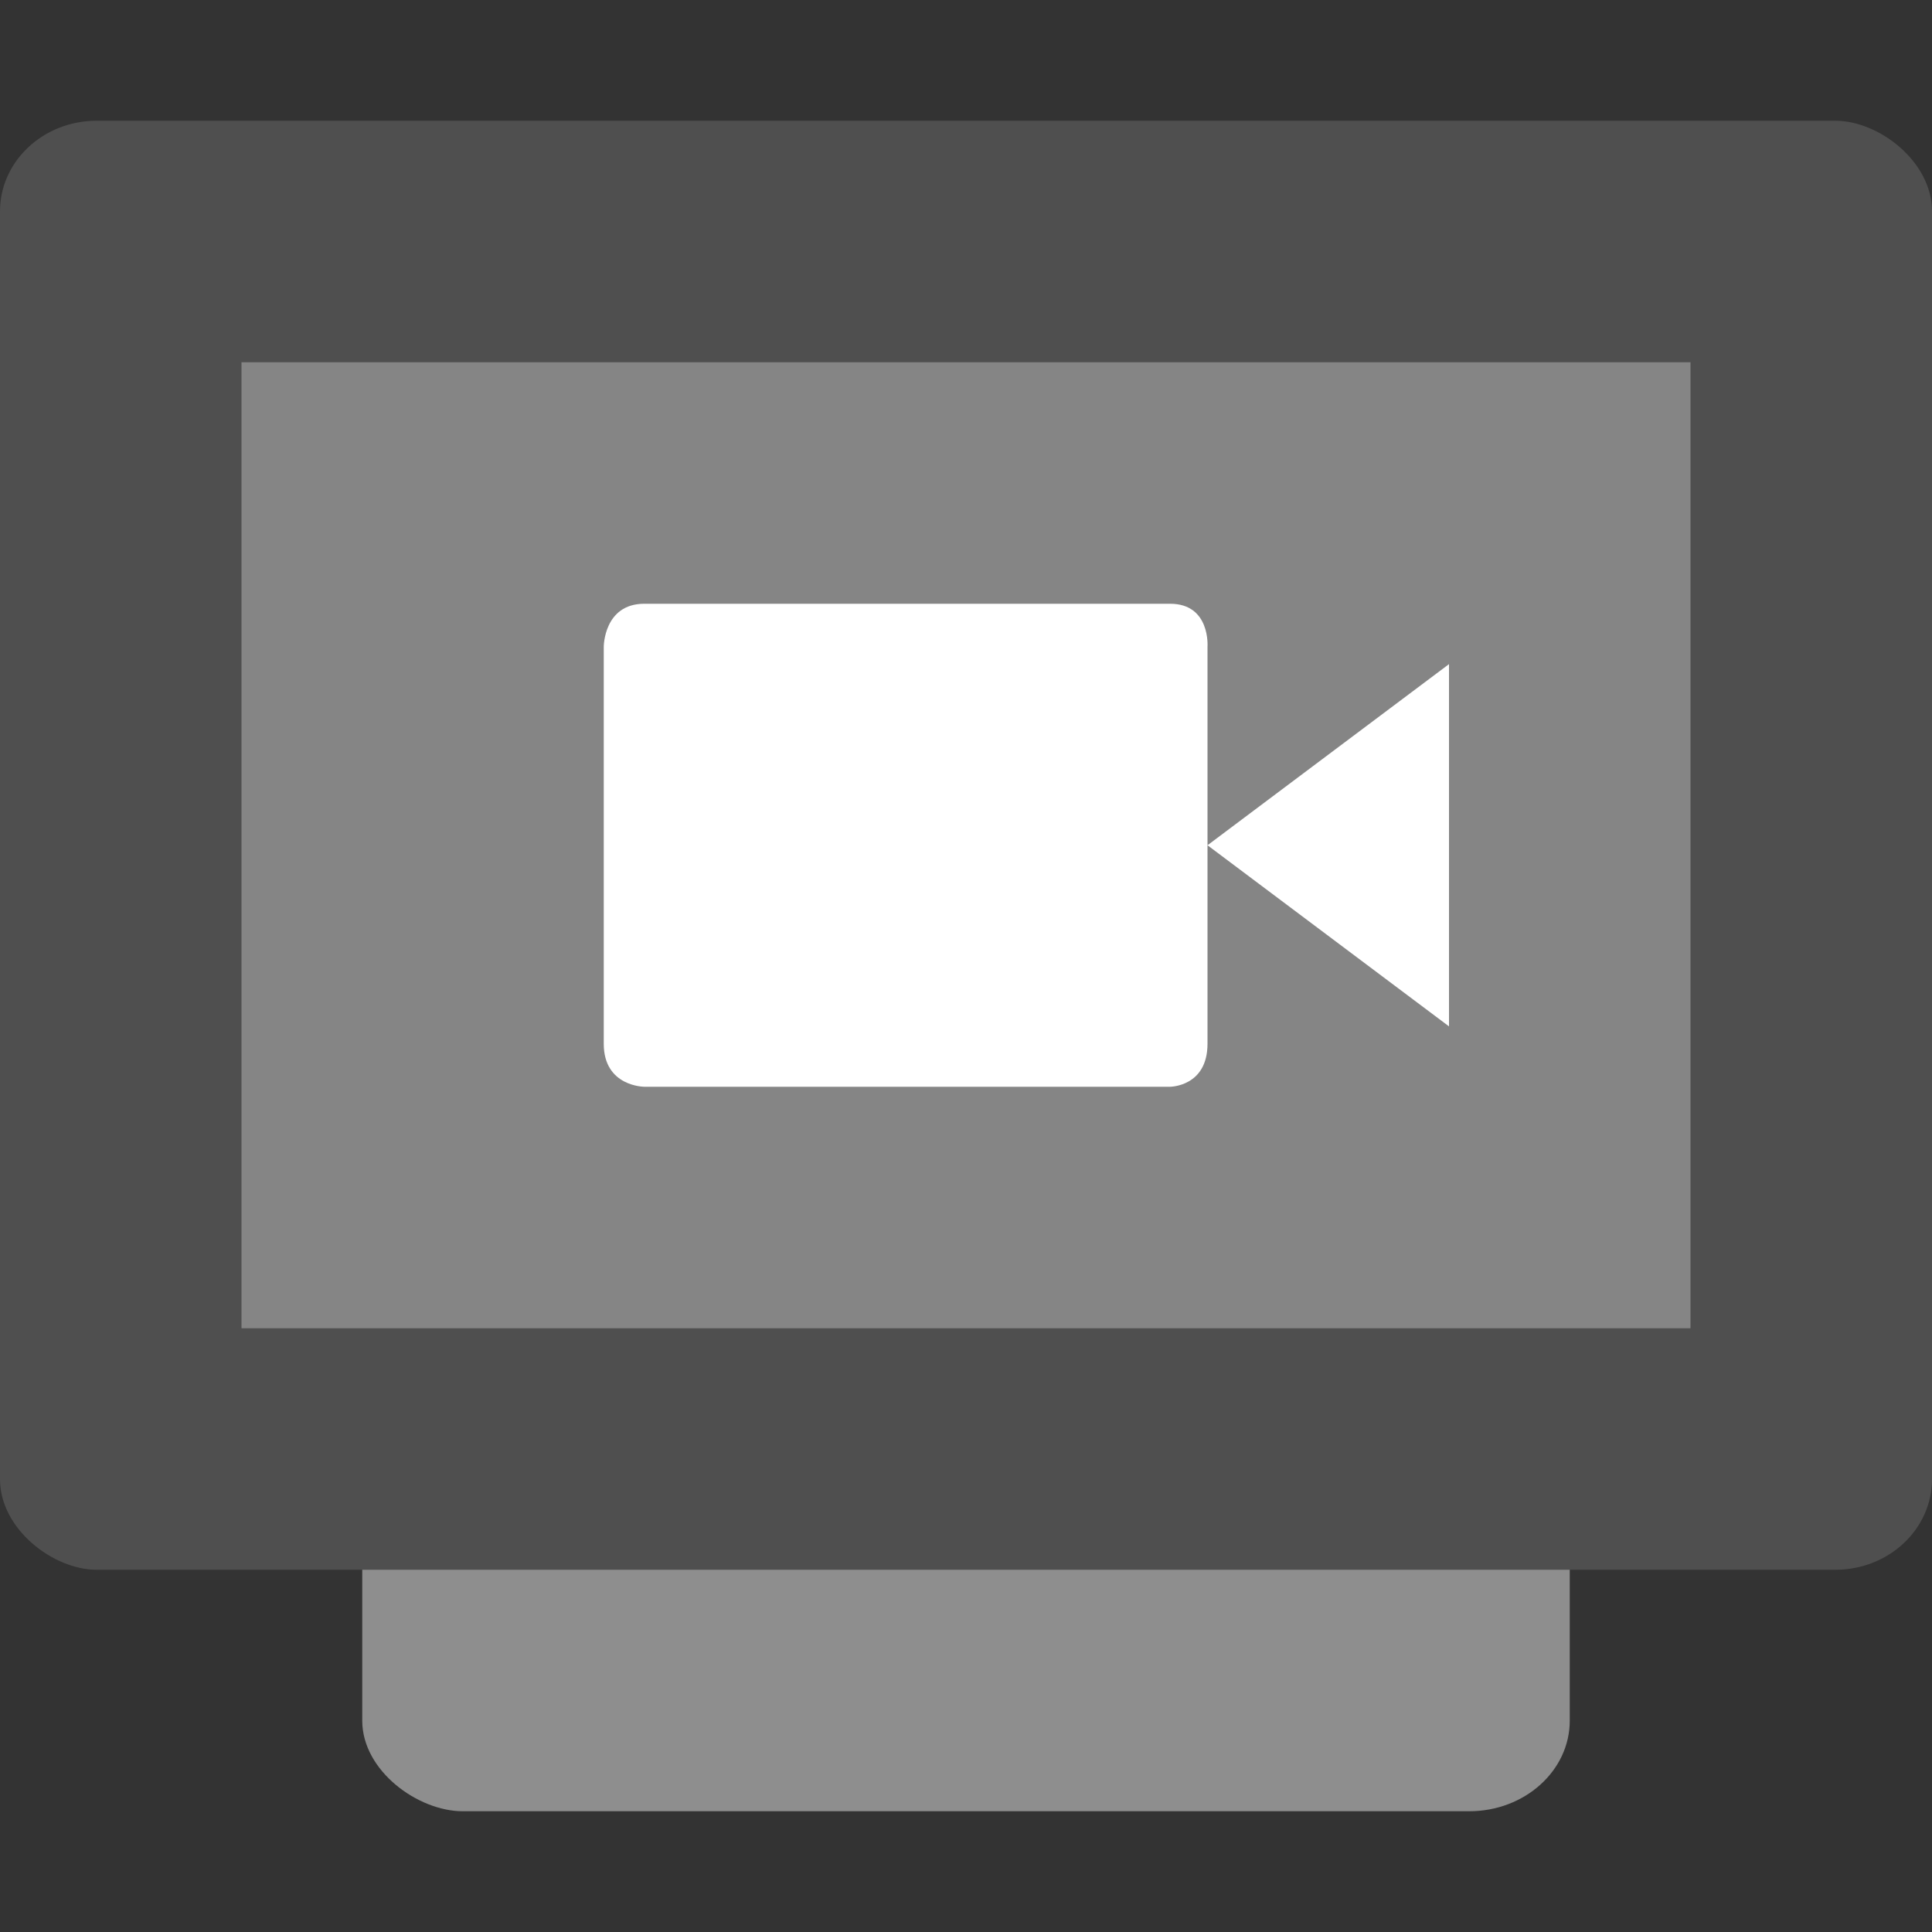 <svg xmlns="http://www.w3.org/2000/svg" width="16" height="16" version="1">
 <rect width="100%" height="100%" fill="#333333" stroke="none"/>
 <rect fill="#8e8e8e" width="12" height="10" x="-15" y="-13" rx=".75" ry=".833" transform="matrix(0,-1,-1,0,0,0)"/>
 <rect style="fill:#4f4f4f" width="12" height="16" x="-13" y="-16" rx=".75" ry=".8" transform="matrix(0,-1,-1,0,0,0)"/>
 <rect style="fill:#858585" width="8" height="12" x="-11" y="-14" rx="0" ry="0" transform="matrix(0,-1,-1,0,0,0)"/>
 <path style="fill:#ffffff" d="m 5.336,5 4.354,0 c 0.336,0 0.31,0.356 0.31,0.356 l 0,3.288 c 0,0.356 -0.31,0.356 -0.31,0.356 l -4.354,0 c 0,0 -0.336,0 -0.336,-0.356 l 0,-3.288 c 0,0 0,-0.356 0.336,-0.356 z M 12,5.5 l 0,3 -2,-1.5 z"/>
</svg>
